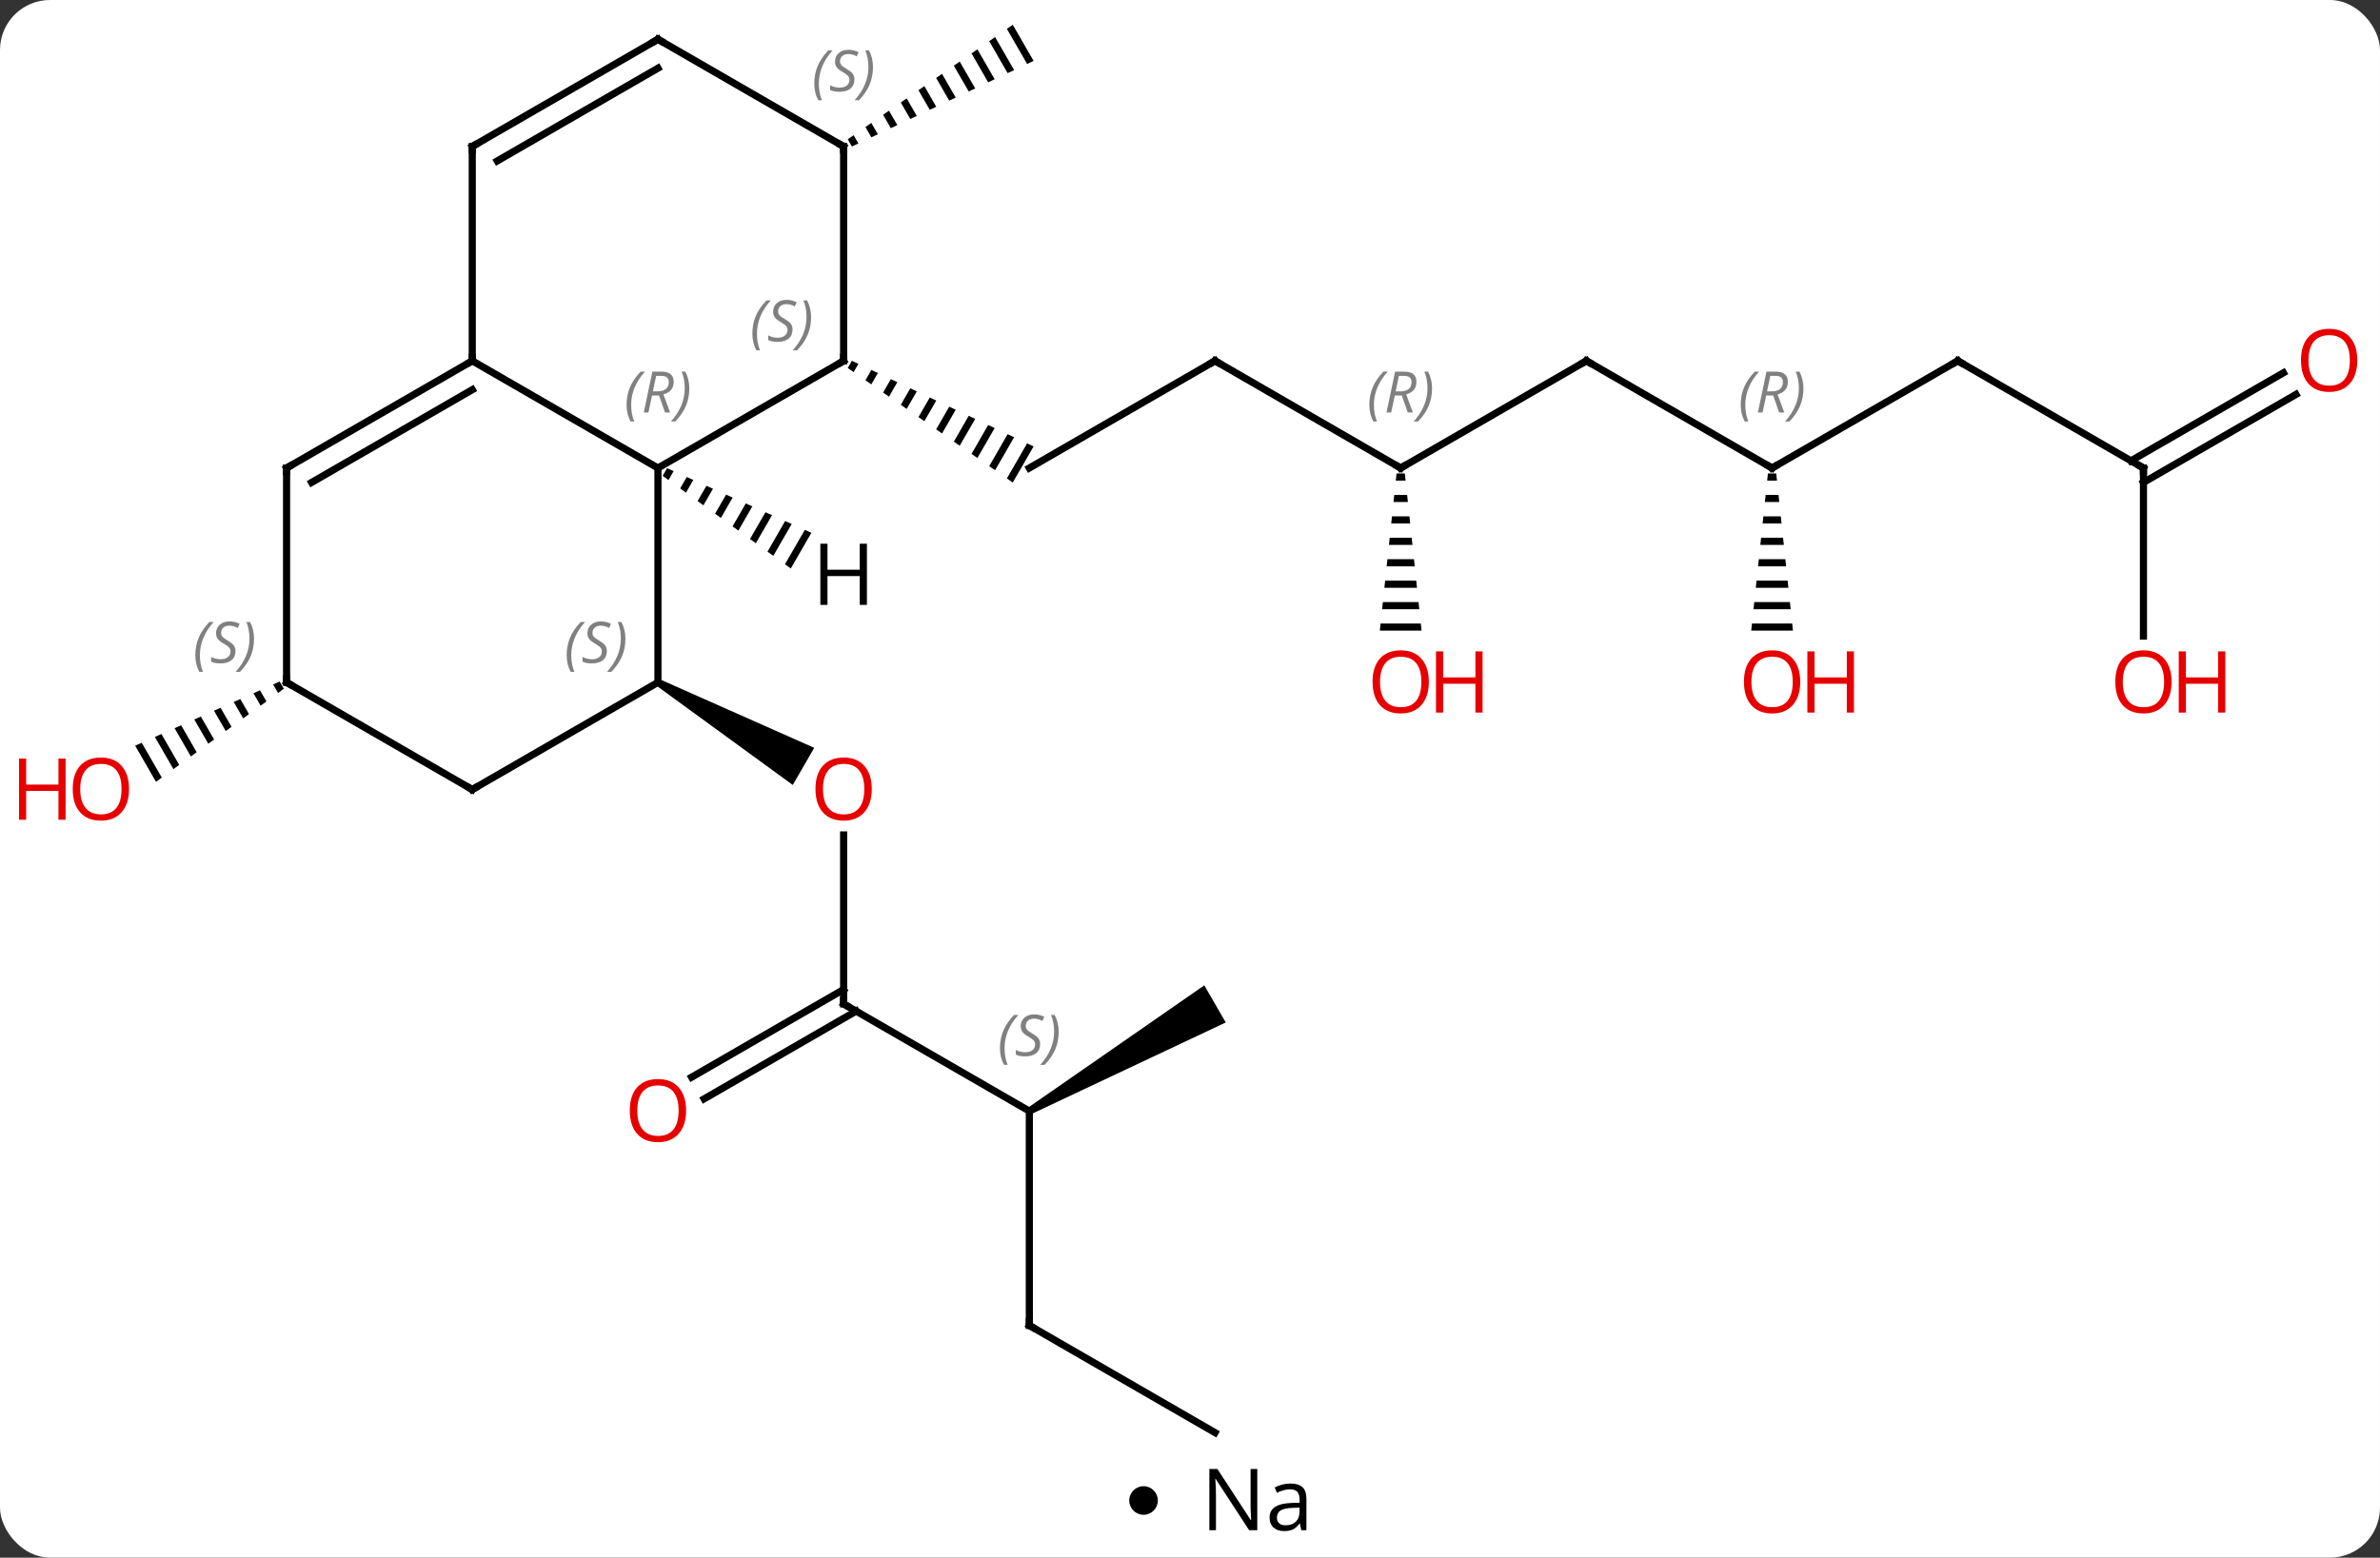 <svg width="333" viewBox="0 0 333 218" style="fill-opacity:1; color-rendering:auto; color-interpolation:auto; text-rendering:auto; stroke:black; stroke-linecap:square; stroke-miterlimit:10; shape-rendering:auto; stroke-opacity:1; fill:black; stroke-dasharray:none; font-weight:normal; stroke-width:1; font-family:'Open Sans'; font-style:normal; stroke-linejoin:miter; font-size:12; stroke-dashoffset:0; image-rendering:auto;" height="218" class="cas-substance-image" xmlns:xlink="http://www.w3.org/1999/xlink" xmlns="http://www.w3.org/2000/svg"><rect x="0" y="0" width="333" height="218" fill="#333333" stroke="none"/><svg class="cas-substance-single-component"><rect y="0" x="0" width="333" stroke="none" ry="7" rx="7" height="218" fill="white" class="cas-substance-group"/><svg y="0" x="0" width="333" viewBox="0 0 333 203" style="fill:black;" height="203" class="cas-substance-single-component-image"><svg><g><g transform="translate(170,103)" style="text-rendering:geometricPrecision; color-rendering:optimizeQuality; color-interpolation:linearRGB; stroke-linecap:butt; image-rendering:optimizeQuality;"><line y2="-52.5" y1="-37.5" x2="0" x1="-25.98" style="fill:none;"/><path style="stroke:none;" d="M-50.804 -52.505 L-51.387 -51.494 L-50.563 -50.922 L-50.563 -50.922 L-49.897 -52.077 L-49.897 -52.077 L-50.804 -52.505 ZM-48.081 -51.221 L-48.913 -49.777 L-48.913 -49.777 L-48.089 -49.205 L-48.089 -49.205 L-47.173 -50.793 L-47.173 -50.793 L-48.081 -51.221 ZM-45.357 -49.937 L-46.44 -48.06 L-46.44 -48.06 L-45.615 -47.488 L-45.615 -47.488 L-44.449 -49.51 L-45.357 -49.937 ZM-42.633 -48.654 L-43.966 -46.343 L-43.966 -46.343 L-43.141 -45.771 L-43.141 -45.771 L-41.725 -48.226 L-41.725 -48.226 L-42.633 -48.654 ZM-39.909 -47.37 L-41.492 -44.626 L-41.492 -44.626 L-40.667 -44.054 L-40.667 -44.054 L-39.002 -46.942 L-39.002 -46.942 L-39.909 -47.37 ZM-37.186 -46.086 L-39.018 -42.909 L-39.018 -42.909 L-38.193 -42.337 L-36.278 -45.658 L-37.186 -46.086 ZM-34.462 -44.803 L-36.544 -41.192 L-35.719 -40.62 L-33.554 -44.375 L-33.554 -44.375 L-34.462 -44.803 ZM-31.738 -43.519 L-34.07 -39.475 L-34.07 -39.475 L-33.245 -38.903 L-30.83 -43.091 L-31.738 -43.519 ZM-29.014 -42.235 L-31.596 -37.758 L-31.596 -37.758 L-30.771 -37.186 L-30.771 -37.186 L-28.107 -41.807 L-28.107 -41.807 L-29.014 -42.235 ZM-26.291 -40.952 L-29.122 -36.041 L-29.122 -36.041 L-28.297 -35.469 L-28.297 -35.469 L-25.383 -40.523 L-25.383 -40.523 L-26.291 -40.952 Z"/><line y2="-37.5" y1="-52.5" x2="25.98" x1="0" style="fill:none;"/><line y2="-52.5" y1="-37.5" x2="51.963" x1="25.98" style="fill:none;"/><path style="stroke:none;" d="M25.399 -36.738 L25.293 -35.738 L26.667 -35.738 L26.561 -36.738 ZM25.08 -33.738 L24.974 -32.738 L26.986 -32.738 L26.88 -33.738 ZM24.761 -30.738 L24.655 -29.738 L27.305 -29.738 L27.199 -30.738 ZM24.443 -27.738 L24.336 -26.738 L27.624 -26.738 L27.517 -27.738 ZM24.124 -24.738 L24.017 -23.738 L27.943 -23.738 L27.836 -24.738 ZM23.805 -21.738 L23.699 -20.738 L28.261 -20.738 L28.155 -21.738 ZM23.486 -18.738 L23.38 -17.738 L28.58 -17.738 L28.474 -18.738 ZM23.167 -15.738 L23.061 -14.738 L28.899 -14.738 L28.793 -15.738 Z"/><line y2="-37.5" y1="-52.5" x2="77.943" x1="51.963" style="fill:none;"/><line y2="-52.5" y1="-37.5" x2="103.923" x1="77.943" style="fill:none;"/><path style="stroke:none;" d="M77.362 -36.738 L77.256 -35.738 L78.63 -35.738 L78.524 -36.738 ZM77.043 -33.738 L76.937 -32.738 L78.949 -32.738 L78.843 -33.738 ZM76.724 -30.738 L76.618 -29.738 L79.268 -29.738 L79.162 -30.738 ZM76.406 -27.738 L76.299 -26.738 L79.587 -26.738 L79.48 -27.738 ZM76.087 -24.738 L75.98 -23.738 L79.906 -23.738 L79.799 -24.738 ZM75.768 -21.738 L75.662 -20.738 L80.224 -20.738 L80.118 -21.738 ZM75.449 -18.738 L75.343 -17.738 L80.543 -17.738 L80.437 -18.738 ZM75.13 -15.738 L75.024 -14.738 L80.862 -14.738 L80.756 -15.738 Z"/><line y2="-37.5" y1="-52.5" x2="129.903" x1="103.923" style="fill:none;"/><line y2="-13.977" y1="-37.5" x2="129.903" x1="129.903" style="fill:none;"/><line y2="-47.796" y1="-35.479" x2="151.238" x1="129.903" style="fill:none;"/><line y2="-50.827" y1="-38.51" x2="149.488" x1="128.153" style="fill:none;"/><line y2="37.5" y1="13.852" x2="-51.963" x1="-51.963" style="fill:none;"/><path style="stroke:none;" d="M-78.193 -7.067 L-77.693 -7.933 L-56.077 1.661 L-59.077 6.857 Z"/><line y2="52.5" y1="37.5" x2="-25.98" x1="-51.963" style="fill:none;"/><line y2="47.758" y1="35.479" x2="-73.231" x1="-51.963" style="fill:none;"/><line y2="50.789" y1="38.51" x2="-71.481" x1="-50.213" style="fill:none;"/><line y2="82.5" y1="52.5" x2="-25.98" x1="-25.98" style="fill:none;"/><path style="stroke:none;" d="M-25.73 52.933 L-26.23 52.067 L-1.5 34.902 L1.5 40.098 Z"/><line y2="97.5" y1="82.5" x2="0" x1="-25.98" style="fill:none;"/><path style="stroke:none;" d="M-28.297 -99.531 L-29.122 -98.959 L-29.122 -98.959 L-26.291 -94.049 L-26.291 -94.049 L-25.383 -94.477 L-25.383 -94.477 L-28.297 -99.531 ZM-30.771 -97.814 L-31.596 -97.242 L-31.596 -97.242 L-29.014 -92.765 L-29.014 -92.765 L-28.107 -93.193 L-28.107 -93.193 L-30.771 -97.814 ZM-33.245 -96.097 L-34.07 -95.525 L-34.07 -95.525 L-31.738 -91.481 L-31.738 -91.481 L-30.83 -91.909 L-30.83 -91.909 L-33.245 -96.097 ZM-35.719 -94.38 L-36.544 -93.808 L-36.544 -93.808 L-34.462 -90.197 L-34.462 -90.197 L-33.554 -90.625 L-33.554 -90.625 L-35.719 -94.38 ZM-38.193 -92.663 L-39.018 -92.091 L-37.186 -88.914 L-36.278 -89.342 L-36.278 -89.342 L-38.193 -92.663 ZM-40.667 -90.946 L-41.492 -90.374 L-41.492 -90.374 L-39.909 -87.63 L-39.909 -87.63 L-39.002 -88.058 L-39.002 -88.058 L-40.667 -90.946 ZM-43.141 -89.229 L-43.966 -88.657 L-43.966 -88.657 L-42.633 -86.346 L-42.633 -86.346 L-41.725 -86.774 L-43.141 -89.229 ZM-45.615 -87.512 L-46.44 -86.94 L-46.44 -86.94 L-45.357 -85.063 L-45.357 -85.063 L-44.449 -85.49 L-44.449 -85.49 L-45.615 -87.512 ZM-48.089 -85.795 L-48.913 -85.223 L-48.081 -83.779 L-48.081 -83.779 L-47.173 -84.207 L-47.173 -84.207 L-48.089 -85.795 ZM-50.563 -84.078 L-51.387 -83.506 L-50.804 -82.495 L-50.804 -82.495 L-49.897 -82.923 L-49.897 -82.923 L-50.563 -84.078 Z"/><path style="stroke:none;" d="M-130.865 -7.617 L-131.785 -7.209 L-131.097 -6.016 L-130.283 -6.608 L-130.865 -7.617 ZM-133.623 -6.393 L-134.542 -5.984 L-133.536 -4.24 L-132.723 -4.832 L-133.623 -6.393 ZM-136.381 -5.168 L-137.3 -4.76 L-135.976 -2.463 L-135.163 -3.055 L-136.381 -5.168 ZM-139.139 -3.944 L-140.059 -3.536 L-138.416 -0.687 L-137.602 -1.279 L-139.139 -3.944 ZM-141.897 -2.719 L-142.816 -2.311 L-140.856 1.089 L-140.042 0.497 L-141.897 -2.719 ZM-144.655 -1.495 L-145.574 -1.087 L-143.295 2.866 L-142.482 2.273 L-144.655 -1.495 ZM-147.413 -0.271 L-148.332 0.138 L-145.735 4.642 L-144.922 4.05 L-147.413 -0.271 ZM-150.171 0.954 L-151.09 1.362 L-148.174 6.418 L-147.361 5.826 L-150.171 0.954 Z"/><line y2="-52.5" y1="-37.5" x2="-51.963" x1="-77.943" style="fill:none;"/><line y2="-7.5" y1="-37.5" x2="-77.943" x1="-77.943" style="fill:none;"/><line y2="-52.5" y1="-37.5" x2="-103.923" x1="-77.943" style="fill:none;"/><line y2="-82.5" y1="-52.5" x2="-51.963" x1="-51.963" style="fill:none;"/><line y2="7.5" y1="-7.5" x2="-103.923" x1="-77.943" style="fill:none;"/><line y2="-37.5" y1="-52.5" x2="-129.903" x1="-103.923" style="fill:none;"/><line y2="-35.479" y1="-48.459" x2="-126.403" x1="-103.923" style="fill:none;"/><line y2="-82.5" y1="-52.5" x2="-103.923" x1="-103.923" style="fill:none;"/><line y2="-97.5" y1="-82.5" x2="-77.943" x1="-51.963" style="fill:none;"/><line y2="-7.5" y1="7.5" x2="-129.903" x1="-103.923" style="fill:none;"/><line y2="-7.5" y1="-37.5" x2="-129.903" x1="-129.903" style="fill:none;"/><line y2="-97.5" y1="-82.5" x2="-77.943" x1="-103.923" style="fill:none;"/><line y2="-93.459" y1="-80.479" x2="-77.943" x1="-100.423" style="fill:none;"/><path style="stroke:none;" d="M-76.666 -37.474 L-77.281 -36.407 L-76.467 -35.818 L-75.749 -37.063 L-76.666 -37.474 ZM-73.913 -36.241 L-74.837 -34.639 L-74.022 -34.049 L-74.022 -34.049 L-72.995 -35.83 L-72.995 -35.83 L-73.913 -36.241 ZM-71.159 -35.009 L-72.393 -32.87 L-72.393 -32.87 L-71.578 -32.28 L-71.578 -32.28 L-70.242 -34.598 L-71.159 -35.009 ZM-68.406 -33.776 L-69.949 -31.101 L-69.134 -30.512 L-67.488 -33.366 L-68.406 -33.776 ZM-65.653 -32.544 L-67.504 -29.333 L-66.69 -28.743 L-66.69 -28.743 L-64.735 -32.133 L-64.735 -32.133 L-65.653 -32.544 ZM-62.899 -31.312 L-65.06 -27.564 L-64.246 -26.974 L-61.981 -30.901 L-62.899 -31.312 ZM-60.146 -30.079 L-62.616 -25.795 L-61.801 -25.206 L-59.228 -29.669 L-59.228 -29.669 L-60.146 -30.079 ZM-57.392 -28.847 L-60.172 -24.027 L-60.172 -24.027 L-59.357 -23.437 L-56.474 -28.436 L-57.392 -28.847 Z"/><path style="fill:none; stroke-miterlimit:5;" d="M-0.433 -52.25 L0 -52.5 L0.433 -52.25"/><path style="fill:none; stroke-miterlimit:5;" d="M25.547 -37.75 L25.98 -37.5 L26.413 -37.75"/></g><g transform="translate(170,103)" style="stroke-linecap:butt; font-size:8.4px; fill:gray; text-rendering:geometricPrecision; image-rendering:optimizeQuality; color-rendering:optimizeQuality; font-family:'Open Sans'; font-style:italic; stroke:gray; color-interpolation:linearRGB; stroke-miterlimit:5;"><path style="stroke:none;" d="M21.592 -46.336 Q21.592 -47.664 22.06 -48.789 Q22.529 -49.914 23.56 -50.992 L24.17 -50.992 Q23.201 -49.93 22.717 -48.758 Q22.232 -47.586 22.232 -46.352 Q22.232 -45.023 22.67 -44.008 L22.154 -44.008 Q21.592 -45.039 21.592 -46.336 ZM25.152 -47.648 L24.652 -45.273 L23.995 -45.273 L25.198 -50.992 L26.448 -50.992 Q28.183 -50.992 28.183 -49.555 Q28.183 -48.195 26.745 -47.805 L27.683 -45.273 L26.964 -45.273 L26.136 -47.648 L25.152 -47.648 ZM25.73 -50.398 Q25.339 -48.477 25.277 -48.227 L25.933 -48.227 Q26.683 -48.227 27.089 -48.555 Q27.495 -48.883 27.495 -49.508 Q27.495 -49.977 27.238 -50.188 Q26.98 -50.398 26.386 -50.398 L25.73 -50.398 ZM30.369 -48.648 Q30.369 -47.32 29.892 -46.188 Q29.416 -45.055 28.4 -44.008 L27.791 -44.008 Q29.728 -46.164 29.728 -48.648 Q29.728 -49.977 29.291 -50.992 L29.806 -50.992 Q30.369 -49.93 30.369 -48.648 Z"/><path style="fill:none; stroke:black;" d="M51.53 -52.25 L51.963 -52.5 L52.396 -52.25"/></g><g transform="translate(170,103)" style="stroke-linecap:butt; fill:rgb(230,0,0); text-rendering:geometricPrecision; color-rendering:optimizeQuality; image-rendering:optimizeQuality; font-family:'Open Sans'; stroke:rgb(230,0,0); color-interpolation:linearRGB; stroke-miterlimit:5;"><path style="stroke:none;" d="M29.918 -7.57 Q29.918 -5.508 28.878 -4.328 Q27.839 -3.148 25.996 -3.148 Q24.105 -3.148 23.074 -4.312 Q22.043 -5.477 22.043 -7.586 Q22.043 -9.68 23.074 -10.828 Q24.105 -11.977 25.996 -11.977 Q27.855 -11.977 28.886 -10.805 Q29.918 -9.633 29.918 -7.57 ZM23.089 -7.57 Q23.089 -5.836 23.832 -4.93 Q24.574 -4.023 25.996 -4.023 Q27.418 -4.023 28.144 -4.922 Q28.871 -5.82 28.871 -7.57 Q28.871 -9.305 28.144 -10.195 Q27.418 -11.086 25.996 -11.086 Q24.574 -11.086 23.832 -10.188 Q23.089 -9.289 23.089 -7.57 Z"/><path style="stroke:none;" d="M37.433 -3.273 L36.433 -3.273 L36.433 -7.305 L31.918 -7.305 L31.918 -3.273 L30.918 -3.273 L30.918 -11.836 L31.918 -11.836 L31.918 -8.195 L36.433 -8.195 L36.433 -11.836 L37.433 -11.836 L37.433 -3.273 Z"/><path style="fill:none; stroke:black;" d="M77.51 -37.75 L77.943 -37.5 L78.376 -37.75"/></g><g transform="translate(170,103)" style="stroke-linecap:butt; font-size:8.4px; fill:gray; text-rendering:geometricPrecision; image-rendering:optimizeQuality; color-rendering:optimizeQuality; font-family:'Open Sans'; font-style:italic; stroke:gray; color-interpolation:linearRGB; stroke-miterlimit:5;"><path style="stroke:none;" d="M73.554 -46.336 Q73.554 -47.664 74.023 -48.789 Q74.492 -49.914 75.523 -50.992 L76.132 -50.992 Q75.164 -49.93 74.679 -48.758 Q74.195 -47.586 74.195 -46.352 Q74.195 -45.023 74.632 -44.008 L74.117 -44.008 Q73.554 -45.039 73.554 -46.336 ZM77.114 -47.648 L76.614 -45.273 L75.958 -45.273 L77.161 -50.992 L78.411 -50.992 Q80.146 -50.992 80.146 -49.555 Q80.146 -48.195 78.708 -47.805 L79.646 -45.273 L78.927 -45.273 L78.099 -47.648 L77.114 -47.648 ZM77.692 -50.398 Q77.302 -48.477 77.239 -48.227 L77.896 -48.227 Q78.646 -48.227 79.052 -48.555 Q79.458 -48.883 79.458 -49.508 Q79.458 -49.977 79.2 -50.188 Q78.942 -50.398 78.349 -50.398 L77.692 -50.398 ZM82.332 -48.648 Q82.332 -47.32 81.855 -46.188 Q81.379 -45.055 80.363 -44.008 L79.754 -44.008 Q81.691 -46.164 81.691 -48.648 Q81.691 -49.977 81.254 -50.992 L81.769 -50.992 Q82.332 -49.93 82.332 -48.648 Z"/><path style="fill:none; stroke:black;" d="M103.49 -52.25 L103.923 -52.5 L104.356 -52.25"/></g><g transform="translate(170,103)" style="stroke-linecap:butt; fill:rgb(230,0,0); text-rendering:geometricPrecision; color-rendering:optimizeQuality; image-rendering:optimizeQuality; font-family:'Open Sans'; stroke:rgb(230,0,0); color-interpolation:linearRGB; stroke-miterlimit:5;"><path style="stroke:none;" d="M81.88 -7.57 Q81.88 -5.508 80.841 -4.328 Q79.802 -3.148 77.959 -3.148 Q76.068 -3.148 75.037 -4.312 Q74.005 -5.477 74.005 -7.586 Q74.005 -9.68 75.037 -10.828 Q76.068 -11.977 77.959 -11.977 Q79.818 -11.977 80.849 -10.805 Q81.88 -9.633 81.88 -7.57 ZM75.052 -7.57 Q75.052 -5.836 75.795 -4.93 Q76.537 -4.023 77.959 -4.023 Q79.38 -4.023 80.107 -4.922 Q80.834 -5.82 80.834 -7.57 Q80.834 -9.305 80.107 -10.195 Q79.38 -11.086 77.959 -11.086 Q76.537 -11.086 75.795 -10.188 Q75.052 -9.289 75.052 -7.57 Z"/><path style="stroke:none;" d="M89.396 -3.273 L88.396 -3.273 L88.396 -7.305 L83.88 -7.305 L83.88 -3.273 L82.88 -3.273 L82.88 -11.836 L83.88 -11.836 L83.88 -8.195 L88.396 -8.195 L88.396 -11.836 L89.396 -11.836 L89.396 -3.273 Z"/><path style="fill:none; stroke:black;" d="M129.47 -37.75 L129.903 -37.5 L129.903 -37"/><path style="stroke:none;" d="M133.84 -7.57 Q133.84 -5.508 132.801 -4.328 Q131.762 -3.148 129.919 -3.148 Q128.028 -3.148 126.997 -4.312 Q125.966 -5.477 125.966 -7.586 Q125.966 -9.68 126.997 -10.828 Q128.028 -11.977 129.919 -11.977 Q131.778 -11.977 132.809 -10.805 Q133.84 -9.633 133.84 -7.57 ZM127.012 -7.57 Q127.012 -5.836 127.755 -4.93 Q128.497 -4.023 129.919 -4.023 Q131.34 -4.023 132.067 -4.922 Q132.794 -5.82 132.794 -7.57 Q132.794 -9.305 132.067 -10.195 Q131.34 -11.086 129.919 -11.086 Q128.497 -11.086 127.755 -10.188 Q127.012 -9.289 127.012 -7.57 Z"/><path style="stroke:none;" d="M141.356 -3.273 L140.356 -3.273 L140.356 -7.305 L135.84 -7.305 L135.84 -3.273 L134.84 -3.273 L134.84 -11.836 L135.84 -11.836 L135.84 -8.195 L140.356 -8.195 L140.356 -11.836 L141.356 -11.836 L141.356 -3.273 Z"/><path style="stroke:none;" d="M159.823 -52.57 Q159.823 -50.508 158.784 -49.328 Q157.745 -48.148 155.902 -48.148 Q154.011 -48.148 152.98 -49.312 Q151.948 -50.477 151.948 -52.586 Q151.948 -54.68 152.98 -55.828 Q154.011 -56.977 155.902 -56.977 Q157.761 -56.977 158.792 -55.805 Q159.823 -54.633 159.823 -52.57 ZM152.995 -52.57 Q152.995 -50.836 153.738 -49.93 Q154.48 -49.023 155.902 -49.023 Q157.323 -49.023 158.05 -49.922 Q158.777 -50.82 158.777 -52.57 Q158.777 -54.305 158.05 -55.195 Q157.323 -56.086 155.902 -56.086 Q154.48 -56.086 153.738 -55.188 Q152.995 -54.289 152.995 -52.57 Z"/><path style="stroke:none;" d="M-48.026 7.43 Q-48.026 9.492 -49.065 10.672 Q-50.104 11.852 -51.947 11.852 Q-53.838 11.852 -54.869 10.688 Q-55.901 9.523 -55.901 7.414 Q-55.901 5.32 -54.869 4.172 Q-53.838 3.023 -51.947 3.023 Q-50.088 3.023 -49.057 4.195 Q-48.026 5.367 -48.026 7.43 ZM-54.854 7.43 Q-54.854 9.164 -54.111 10.07 Q-53.369 10.977 -51.947 10.977 Q-50.526 10.977 -49.799 10.078 Q-49.072 9.18 -49.072 7.43 Q-49.072 5.695 -49.799 4.805 Q-50.526 3.914 -51.947 3.914 Q-53.369 3.914 -54.111 4.812 Q-54.854 5.711 -54.854 7.43 Z"/><path style="fill:none; stroke:black;" d="M-51.963 37 L-51.963 37.5 L-51.53 37.75"/></g><g transform="translate(170,103)" style="stroke-linecap:butt; font-size:8.4px; fill:gray; text-rendering:geometricPrecision; image-rendering:optimizeQuality; color-rendering:optimizeQuality; font-family:'Open Sans'; font-style:italic; stroke:gray; color-interpolation:linearRGB; stroke-miterlimit:5;"><path style="stroke:none;" d="M-30.089 43.703 Q-30.089 42.375 -29.62 41.25 Q-29.151 40.125 -28.12 39.047 L-27.511 39.047 Q-28.479 40.109 -28.964 41.281 Q-29.448 42.453 -29.448 43.688 Q-29.448 45.016 -29.011 46.031 L-29.526 46.031 Q-30.089 45 -30.089 43.703 ZM-24.466 43.109 Q-24.466 43.938 -25.013 44.391 Q-25.56 44.844 -26.56 44.844 Q-26.966 44.844 -27.279 44.789 Q-27.591 44.734 -27.872 44.594 L-27.872 43.938 Q-27.247 44.266 -26.544 44.266 Q-25.919 44.266 -25.544 43.969 Q-25.169 43.672 -25.169 43.156 Q-25.169 42.844 -25.372 42.617 Q-25.576 42.391 -26.138 42.062 Q-26.732 41.734 -26.958 41.406 Q-27.185 41.078 -27.185 40.625 Q-27.185 39.891 -26.669 39.43 Q-26.154 38.969 -25.31 38.969 Q-24.935 38.969 -24.599 39.047 Q-24.263 39.125 -23.888 39.297 L-24.154 39.891 Q-24.404 39.734 -24.724 39.648 Q-25.044 39.562 -25.31 39.562 Q-25.841 39.562 -26.162 39.836 Q-26.482 40.109 -26.482 40.578 Q-26.482 40.781 -26.412 40.93 Q-26.341 41.078 -26.201 41.211 Q-26.06 41.344 -25.638 41.594 Q-25.076 41.938 -24.872 42.133 Q-24.669 42.328 -24.568 42.562 Q-24.466 42.797 -24.466 43.109 ZM-21.872 41.391 Q-21.872 42.719 -22.348 43.852 Q-22.825 44.984 -23.84 46.031 L-24.45 46.031 Q-22.512 43.875 -22.512 41.391 Q-22.512 40.062 -22.95 39.047 L-22.434 39.047 Q-21.872 40.109 -21.872 41.391 Z"/></g><g transform="translate(170,103)" style="stroke-linecap:butt; fill:rgb(230,0,0); text-rendering:geometricPrecision; color-rendering:optimizeQuality; image-rendering:optimizeQuality; font-family:'Open Sans'; stroke:rgb(230,0,0); color-interpolation:linearRGB; stroke-miterlimit:5;"><path style="stroke:none;" d="M-74.005 52.43 Q-74.005 54.492 -75.045 55.672 Q-76.084 56.852 -77.927 56.852 Q-79.818 56.852 -80.849 55.688 Q-81.88 54.523 -81.88 52.414 Q-81.88 50.32 -80.849 49.172 Q-79.818 48.023 -77.927 48.023 Q-76.068 48.023 -75.037 49.195 Q-74.005 50.367 -74.005 52.43 ZM-80.834 52.43 Q-80.834 54.164 -80.091 55.07 Q-79.349 55.977 -77.927 55.977 Q-76.505 55.977 -75.779 55.078 Q-75.052 54.18 -75.052 52.43 Q-75.052 50.695 -75.779 49.805 Q-76.505 48.914 -77.927 48.914 Q-79.349 48.914 -80.091 49.812 Q-80.834 50.711 -80.834 52.43 Z"/><path style="fill:none; stroke:black;" d="M-25.98 82 L-25.98 82.5 L-25.547 82.75"/><path style="stroke:none;" d="M-151.948 7.43 Q-151.948 9.492 -152.988 10.672 Q-154.027 11.852 -155.87 11.852 Q-157.761 11.852 -158.792 10.688 Q-159.823 9.523 -159.823 7.414 Q-159.823 5.32 -158.792 4.172 Q-157.761 3.023 -155.87 3.023 Q-154.011 3.023 -152.98 4.195 Q-151.948 5.367 -151.948 7.43 ZM-158.777 7.43 Q-158.777 9.164 -158.034 10.07 Q-157.292 10.977 -155.87 10.977 Q-154.448 10.977 -153.722 10.078 Q-152.995 9.18 -152.995 7.43 Q-152.995 5.695 -153.722 4.805 Q-154.448 3.914 -155.87 3.914 Q-157.292 3.914 -158.034 4.812 Q-158.777 5.711 -158.777 7.43 Z"/><path style="stroke:none;" d="M-160.823 11.727 L-161.823 11.727 L-161.823 7.695 L-166.339 7.695 L-166.339 11.727 L-167.339 11.727 L-167.339 3.164 L-166.339 3.164 L-166.339 6.805 L-161.823 6.805 L-161.823 3.164 L-160.823 3.164 L-160.823 11.727 Z"/></g><g transform="translate(170,103)" style="stroke-linecap:butt; font-size:8.4px; fill:gray; text-rendering:geometricPrecision; image-rendering:optimizeQuality; color-rendering:optimizeQuality; font-family:'Open Sans'; font-style:italic; stroke:gray; color-interpolation:linearRGB; stroke-miterlimit:5;"><path style="stroke:none;" d="M-82.332 -46.336 Q-82.332 -47.664 -81.863 -48.789 Q-81.394 -49.914 -80.363 -50.992 L-79.754 -50.992 Q-80.722 -49.93 -81.207 -48.758 Q-81.691 -47.586 -81.691 -46.352 Q-81.691 -45.023 -81.254 -44.008 L-81.769 -44.008 Q-82.332 -45.039 -82.332 -46.336 ZM-78.772 -47.648 L-79.272 -45.273 L-79.928 -45.273 L-78.725 -50.992 L-77.475 -50.992 Q-75.74 -50.992 -75.74 -49.555 Q-75.74 -48.195 -77.178 -47.805 L-76.24 -45.273 L-76.959 -45.273 L-77.787 -47.648 L-78.772 -47.648 ZM-78.194 -50.398 Q-78.584 -48.477 -78.647 -48.227 L-77.99 -48.227 Q-77.24 -48.227 -76.834 -48.555 Q-76.428 -48.883 -76.428 -49.508 Q-76.428 -49.977 -76.686 -50.188 Q-76.944 -50.398 -77.537 -50.398 L-78.194 -50.398 ZM-73.554 -48.648 Q-73.554 -47.32 -74.031 -46.188 Q-74.507 -45.055 -75.523 -44.008 L-76.132 -44.008 Q-74.195 -46.164 -74.195 -48.648 Q-74.195 -49.977 -74.632 -50.992 L-74.117 -50.992 Q-73.554 -49.93 -73.554 -48.648 Z"/><path style="fill:none; stroke:black;" d="M-52.396 -52.25 L-51.963 -52.5 L-51.963 -53"/><path style="stroke:none;" d="M-64.732 -56.297 Q-64.732 -57.625 -64.263 -58.75 Q-63.794 -59.875 -62.763 -60.953 L-62.154 -60.953 Q-63.123 -59.891 -63.607 -58.719 Q-64.091 -57.547 -64.091 -56.312 Q-64.091 -54.984 -63.654 -53.969 L-64.169 -53.969 Q-64.732 -55 -64.732 -56.297 ZM-59.109 -56.891 Q-59.109 -56.062 -59.656 -55.609 Q-60.203 -55.156 -61.203 -55.156 Q-61.609 -55.156 -61.922 -55.211 Q-62.234 -55.266 -62.516 -55.406 L-62.516 -56.062 Q-61.891 -55.734 -61.187 -55.734 Q-60.562 -55.734 -60.187 -56.031 Q-59.812 -56.328 -59.812 -56.844 Q-59.812 -57.156 -60.016 -57.383 Q-60.219 -57.609 -60.781 -57.937 Q-61.375 -58.266 -61.602 -58.594 Q-61.828 -58.922 -61.828 -59.375 Q-61.828 -60.109 -61.312 -60.57 Q-60.797 -61.031 -59.953 -61.031 Q-59.578 -61.031 -59.242 -60.953 Q-58.906 -60.875 -58.531 -60.703 L-58.797 -60.109 Q-59.047 -60.266 -59.367 -60.352 Q-59.687 -60.437 -59.953 -60.437 Q-60.484 -60.437 -60.805 -60.164 Q-61.125 -59.891 -61.125 -59.422 Q-61.125 -59.219 -61.055 -59.07 Q-60.984 -58.922 -60.844 -58.789 Q-60.703 -58.656 -60.281 -58.406 Q-59.719 -58.062 -59.516 -57.867 Q-59.312 -57.672 -59.211 -57.437 Q-59.109 -57.203 -59.109 -56.891 ZM-56.515 -58.609 Q-56.515 -57.281 -56.991 -56.148 Q-57.468 -55.016 -58.484 -53.969 L-59.093 -53.969 Q-57.155 -56.125 -57.155 -58.609 Q-57.155 -59.937 -57.593 -60.953 L-57.077 -60.953 Q-56.515 -59.891 -56.515 -58.609 Z"/><path style="stroke:none;" d="M-90.712 -11.297 Q-90.712 -12.625 -90.243 -13.75 Q-89.774 -14.875 -88.743 -15.953 L-88.134 -15.953 Q-89.102 -14.891 -89.587 -13.719 Q-90.071 -12.547 -90.071 -11.313 Q-90.071 -9.985 -89.634 -8.969 L-90.149 -8.969 Q-90.712 -10 -90.712 -11.297 ZM-85.089 -11.891 Q-85.089 -11.063 -85.636 -10.61 Q-86.183 -10.156 -87.183 -10.156 Q-87.589 -10.156 -87.902 -10.211 Q-88.214 -10.266 -88.495 -10.406 L-88.495 -11.063 Q-87.87 -10.735 -87.167 -10.735 Q-86.542 -10.735 -86.167 -11.031 Q-85.792 -11.328 -85.792 -11.844 Q-85.792 -12.156 -85.995 -12.383 Q-86.198 -12.61 -86.761 -12.938 Q-87.355 -13.266 -87.581 -13.594 Q-87.808 -13.922 -87.808 -14.375 Q-87.808 -15.11 -87.292 -15.57 Q-86.777 -16.031 -85.933 -16.031 Q-85.558 -16.031 -85.222 -15.953 Q-84.886 -15.875 -84.511 -15.703 L-84.777 -15.11 Q-85.027 -15.266 -85.347 -15.352 Q-85.667 -15.438 -85.933 -15.438 Q-86.464 -15.438 -86.784 -15.164 Q-87.105 -14.891 -87.105 -14.422 Q-87.105 -14.219 -87.034 -14.07 Q-86.964 -13.922 -86.823 -13.789 Q-86.683 -13.656 -86.261 -13.406 Q-85.698 -13.063 -85.495 -12.867 Q-85.292 -12.672 -85.191 -12.438 Q-85.089 -12.203 -85.089 -11.891 ZM-82.495 -13.61 Q-82.495 -12.281 -82.971 -11.149 Q-83.448 -10.016 -84.463 -8.969 L-85.073 -8.969 Q-83.135 -11.125 -83.135 -13.61 Q-83.135 -14.938 -83.573 -15.953 L-83.057 -15.953 Q-82.495 -14.891 -82.495 -13.61 Z"/><path style="fill:none; stroke:black;" d="M-104.356 -52.25 L-103.923 -52.5 L-103.923 -53"/><path style="fill:none; stroke:black;" d="M-51.963 -82 L-51.963 -82.5 L-52.396 -82.75"/><path style="stroke:none;" d="M-56.071 -91.297 Q-56.071 -92.625 -55.602 -93.75 Q-55.134 -94.875 -54.102 -95.953 L-53.493 -95.953 Q-54.462 -94.891 -54.946 -93.719 Q-55.431 -92.547 -55.431 -91.312 Q-55.431 -89.984 -54.993 -88.969 L-55.509 -88.969 Q-56.071 -90 -56.071 -91.297 ZM-50.449 -91.891 Q-50.449 -91.062 -50.996 -90.609 Q-51.542 -90.156 -52.542 -90.156 Q-52.949 -90.156 -53.261 -90.211 Q-53.574 -90.266 -53.855 -90.406 L-53.855 -91.062 Q-53.23 -90.734 -52.527 -90.734 Q-51.902 -90.734 -51.527 -91.031 Q-51.152 -91.328 -51.152 -91.844 Q-51.152 -92.156 -51.355 -92.383 Q-51.558 -92.609 -52.121 -92.938 Q-52.714 -93.266 -52.941 -93.594 Q-53.167 -93.922 -53.167 -94.375 Q-53.167 -95.109 -52.652 -95.57 Q-52.136 -96.031 -51.292 -96.031 Q-50.917 -96.031 -50.581 -95.953 Q-50.246 -95.875 -49.871 -95.703 L-50.136 -95.109 Q-50.386 -95.266 -50.706 -95.352 Q-51.027 -95.438 -51.292 -95.438 Q-51.824 -95.438 -52.144 -95.164 Q-52.464 -94.891 -52.464 -94.422 Q-52.464 -94.219 -52.394 -94.07 Q-52.324 -93.922 -52.183 -93.789 Q-52.042 -93.656 -51.621 -93.406 Q-51.058 -93.062 -50.855 -92.867 Q-50.652 -92.672 -50.55 -92.438 Q-50.449 -92.203 -50.449 -91.891 ZM-47.854 -93.609 Q-47.854 -92.281 -48.331 -91.148 Q-48.807 -90.016 -49.823 -88.969 L-50.432 -88.969 Q-48.495 -91.125 -48.495 -93.609 Q-48.495 -94.938 -48.932 -95.953 L-48.417 -95.953 Q-47.854 -94.891 -47.854 -93.609 Z"/><path style="fill:none; stroke:black;" d="M-103.49 7.25 L-103.923 7.5 L-104.356 7.25"/><path style="fill:none; stroke:black;" d="M-129.47 -37.75 L-129.903 -37.5 L-129.903 -37"/><path style="fill:none; stroke:black;" d="M-103.923 -82 L-103.923 -82.5 L-103.49 -82.75"/><path style="fill:none; stroke:black;" d="M-77.51 -97.25 L-77.943 -97.5 L-78.376 -97.25"/><path style="fill:none; stroke:black;" d="M-129.47 -7.25 L-129.903 -7.5 L-129.903 -8"/><path style="stroke:none;" d="M-142.672 -11.297 Q-142.672 -12.625 -142.203 -13.75 Q-141.734 -14.875 -140.703 -15.953 L-140.094 -15.953 Q-141.062 -14.89 -141.547 -13.719 Q-142.031 -12.547 -142.031 -11.312 Q-142.031 -9.984 -141.594 -8.969 L-142.109 -8.969 Q-142.672 -10 -142.672 -11.297 ZM-137.049 -11.89 Q-137.049 -11.062 -137.596 -10.609 Q-138.143 -10.156 -139.143 -10.156 Q-139.549 -10.156 -139.862 -10.211 Q-140.174 -10.265 -140.456 -10.406 L-140.456 -11.062 Q-139.831 -10.734 -139.127 -10.734 Q-138.502 -10.734 -138.127 -11.031 Q-137.752 -11.328 -137.752 -11.844 Q-137.752 -12.156 -137.956 -12.383 Q-138.159 -12.609 -138.721 -12.937 Q-139.315 -13.265 -139.542 -13.594 Q-139.768 -13.922 -139.768 -14.375 Q-139.768 -15.109 -139.252 -15.57 Q-138.737 -16.031 -137.893 -16.031 Q-137.518 -16.031 -137.182 -15.953 Q-136.846 -15.875 -136.471 -15.703 L-136.737 -15.109 Q-136.987 -15.265 -137.307 -15.351 Q-137.627 -15.437 -137.893 -15.437 Q-138.424 -15.437 -138.745 -15.164 Q-139.065 -14.89 -139.065 -14.422 Q-139.065 -14.219 -138.995 -14.07 Q-138.924 -13.922 -138.784 -13.789 Q-138.643 -13.656 -138.221 -13.406 Q-137.659 -13.062 -137.456 -12.867 Q-137.252 -12.672 -137.151 -12.437 Q-137.049 -12.203 -137.049 -11.89 ZM-134.455 -13.609 Q-134.455 -12.281 -134.931 -11.148 Q-135.408 -10.015 -136.423 -8.969 L-137.033 -8.969 Q-135.095 -11.125 -135.095 -13.609 Q-135.095 -14.937 -135.533 -15.953 L-135.017 -15.953 Q-134.455 -14.89 -134.455 -13.609 Z"/></g><g transform="translate(170,103)" style="stroke-linecap:butt; text-rendering:geometricPrecision; color-rendering:optimizeQuality; image-rendering:optimizeQuality; font-family:'Open Sans'; color-interpolation:linearRGB; stroke-miterlimit:5;"><path style="stroke:none;" d="M-48.705 -18.344 L-49.705 -18.344 L-49.705 -22.375 L-54.221 -22.375 L-54.221 -18.344 L-55.221 -18.344 L-55.221 -26.906 L-54.221 -26.906 L-54.221 -23.266 L-49.705 -23.266 L-49.705 -26.906 L-48.705 -26.906 L-48.705 -18.344 Z"/></g></g></svg></svg><svg y="203" x="158" class="cas-substance-saf"><svg y="5" x="0" width="4" style="fill:black;" height="4" class="cas-substance-saf-dot"><circle stroke="none" r="2" fill="black" cy="2" cx="2"/></svg><svg y="0" x="8" width="20" style="fill:black;" height="15" class="cas-substance-saf-image"><svg><g><g transform="translate(10,7)" style="text-rendering:geometricPrecision; font-family:'Open Sans'; color-interpolation:linearRGB; color-rendering:optimizeQuality; image-rendering:optimizeQuality;"><path style="stroke:none;" d="M-0.086 4.156 L-1.227 4.156 L-5.914 -3.031 L-5.961 -3.031 Q-5.867 -1.766 -5.867 -0.719 L-5.867 4.156 L-6.789 4.156 L-6.789 -4.406 L-5.664 -4.406 L-0.992 2.75 L-0.945 2.75 Q-0.945 2.594 -0.992 1.734 Q-1.039 0.875 -1.023 0.5 L-1.023 -4.406 L-0.086 -4.406 L-0.086 4.156 ZM6.07 4.156 L5.867 3.234 L5.82 3.234 Q5.352 3.844 4.875 4.062 Q4.398 4.281 3.68 4.281 Q2.727 4.281 2.18 3.781 Q1.633 3.281 1.633 2.375 Q1.633 0.438 4.742 0.344 L5.836 0.312 L5.836 -0.094 Q5.836 -0.844 5.516 -1.203 Q5.195 -1.562 4.477 -1.562 Q3.664 -1.562 2.664 -1.078 L2.352 -1.828 Q2.836 -2.078 3.398 -2.227 Q3.961 -2.375 4.539 -2.375 Q5.68 -2.375 6.234 -1.867 Q6.789 -1.359 6.789 -0.234 L6.789 4.156 L6.07 4.156 ZM3.867 3.469 Q4.773 3.469 5.297 2.969 Q5.82 2.469 5.82 1.578 L5.82 1 L4.836 1.031 Q3.68 1.078 3.172 1.398 Q2.664 1.719 2.664 2.391 Q2.664 2.922 2.977 3.195 Q3.289 3.469 3.867 3.469 Z"/></g></g></svg></svg></svg></svg></svg>